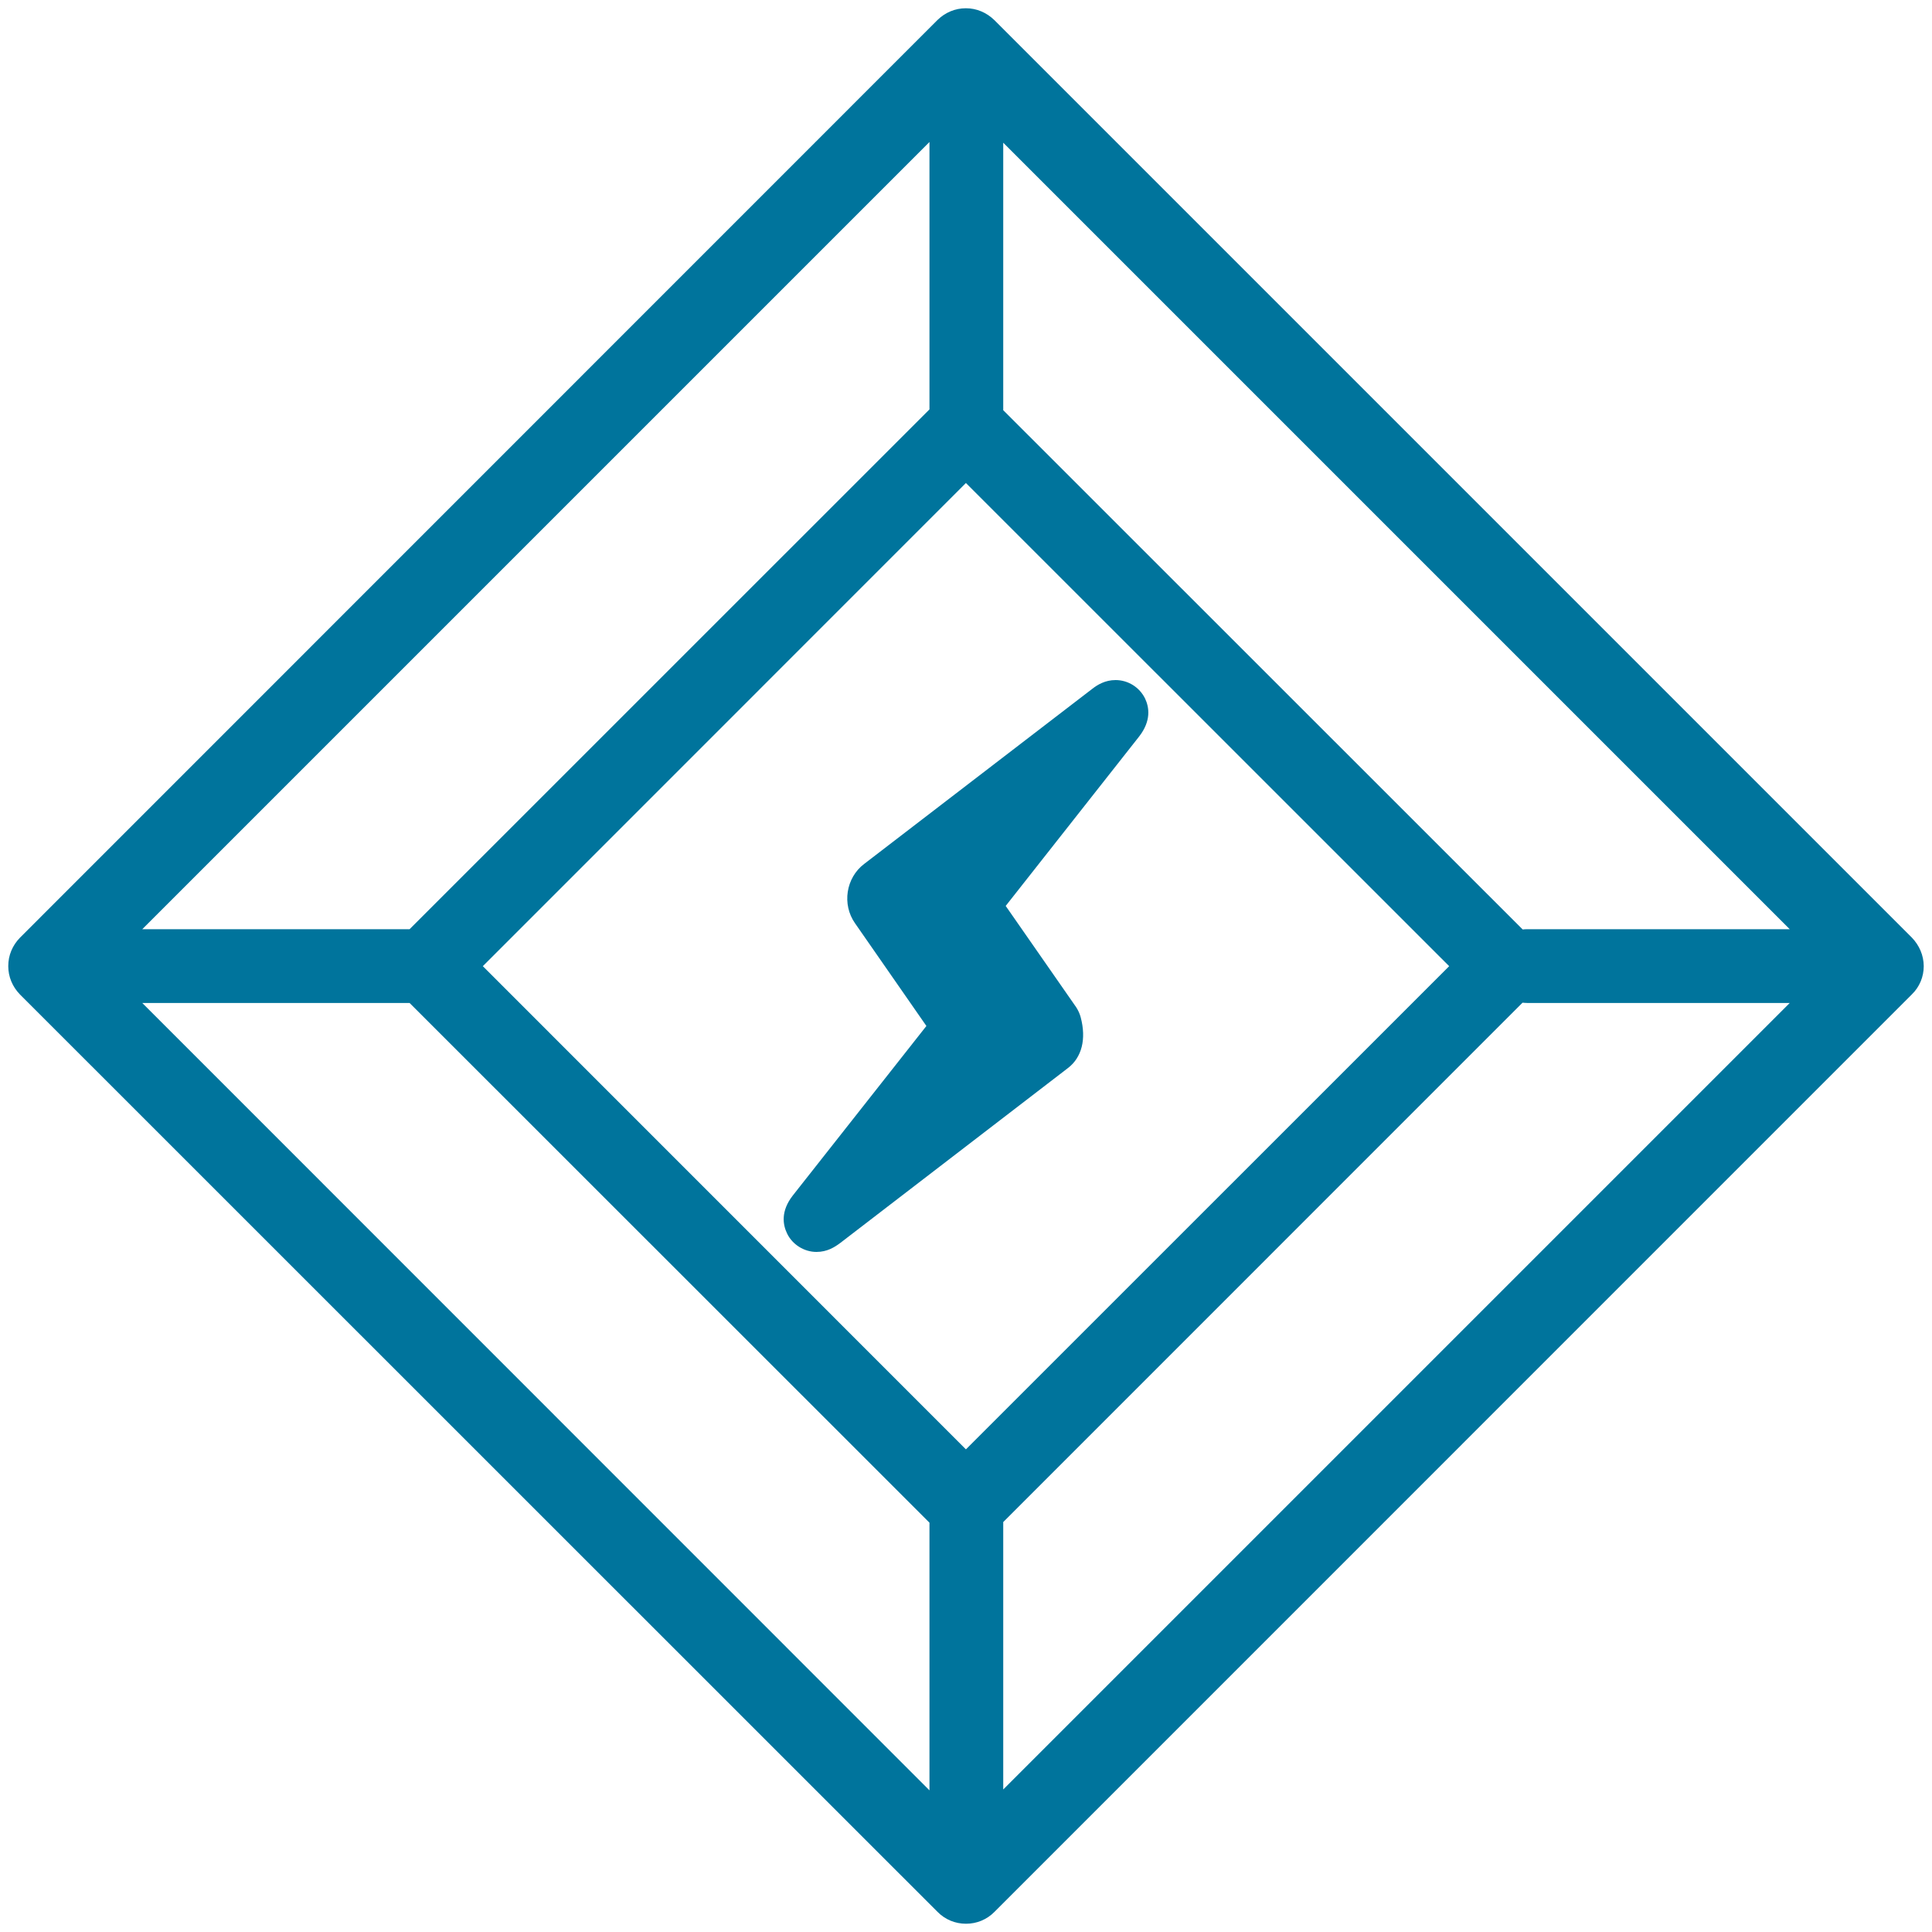 <svg xmlns="http://www.w3.org/2000/svg" xmlns:xlink="http://www.w3.org/1999/xlink" id="Layer_1" width="22" height="22" x="0" y="0" enable-background="new 0 0 22 22" version="1.1" viewBox="0 0 22 22" xml:space="preserve"><path fill="#00749C" d="M13.039,7.954c-0.063-0.128-0.193-0.21-0.336-0.21c-0.119,0-0.207,0.054-0.268,0.102L9.84,9.838	c-0.208,0.158-0.254,0.461-0.104,0.675l0.813,1.17l-1.521,1.93c-0.141,0.18-0.113,0.336-0.065,0.434	c0.06,0.125,0.194,0.209,0.334,0.209c0.123,0,0.208-0.055,0.271-0.102l2.593-1.992c0.158-0.121,0.211-0.33,0.145-0.578	c-0.011-0.041-0.027-0.076-0.051-0.114l-0.803-1.154l1.52-1.93C13.111,8.207,13.086,8.052,13.039,7.954z"/><path fill="#00749C" d="M21.771,10.677L11.323,0.229c-0.088-0.086-0.202-0.135-0.324-0.135c-0.123,0-0.236,0.048-0.324,0.134	L0.228,10.677c-0.086,0.088-0.134,0.201-0.134,0.324c0,0.122,0.048,0.236,0.134,0.324l10.448,10.446	c0.087,0.088,0.202,0.135,0.324,0.135s0.237-0.047,0.324-0.135l10.446-10.447c0.088-0.085,0.136-0.201,0.136-0.323	C21.905,10.879,21.856,10.765,21.771,10.677z M11.424,1.625l8.956,8.956h-2.99c-0.016,0-0.035,0.001-0.051,0.003l-5.915-5.913V1.625	z M10.584,1.617v3.045l-5.92,5.919H1.62L10.584,1.617z M10.584,20.387L1.62,11.421h3.044l5.92,5.918V20.387z M10.999,16.504	l-5.501-5.502L10.999,5.5l5.503,5.502L10.999,16.504z M11.424,20.377v-3.045l5.913-5.914c0.018,0.001,0.037,0.003,0.053,0.003h2.99	L11.424,20.377z"/></svg>